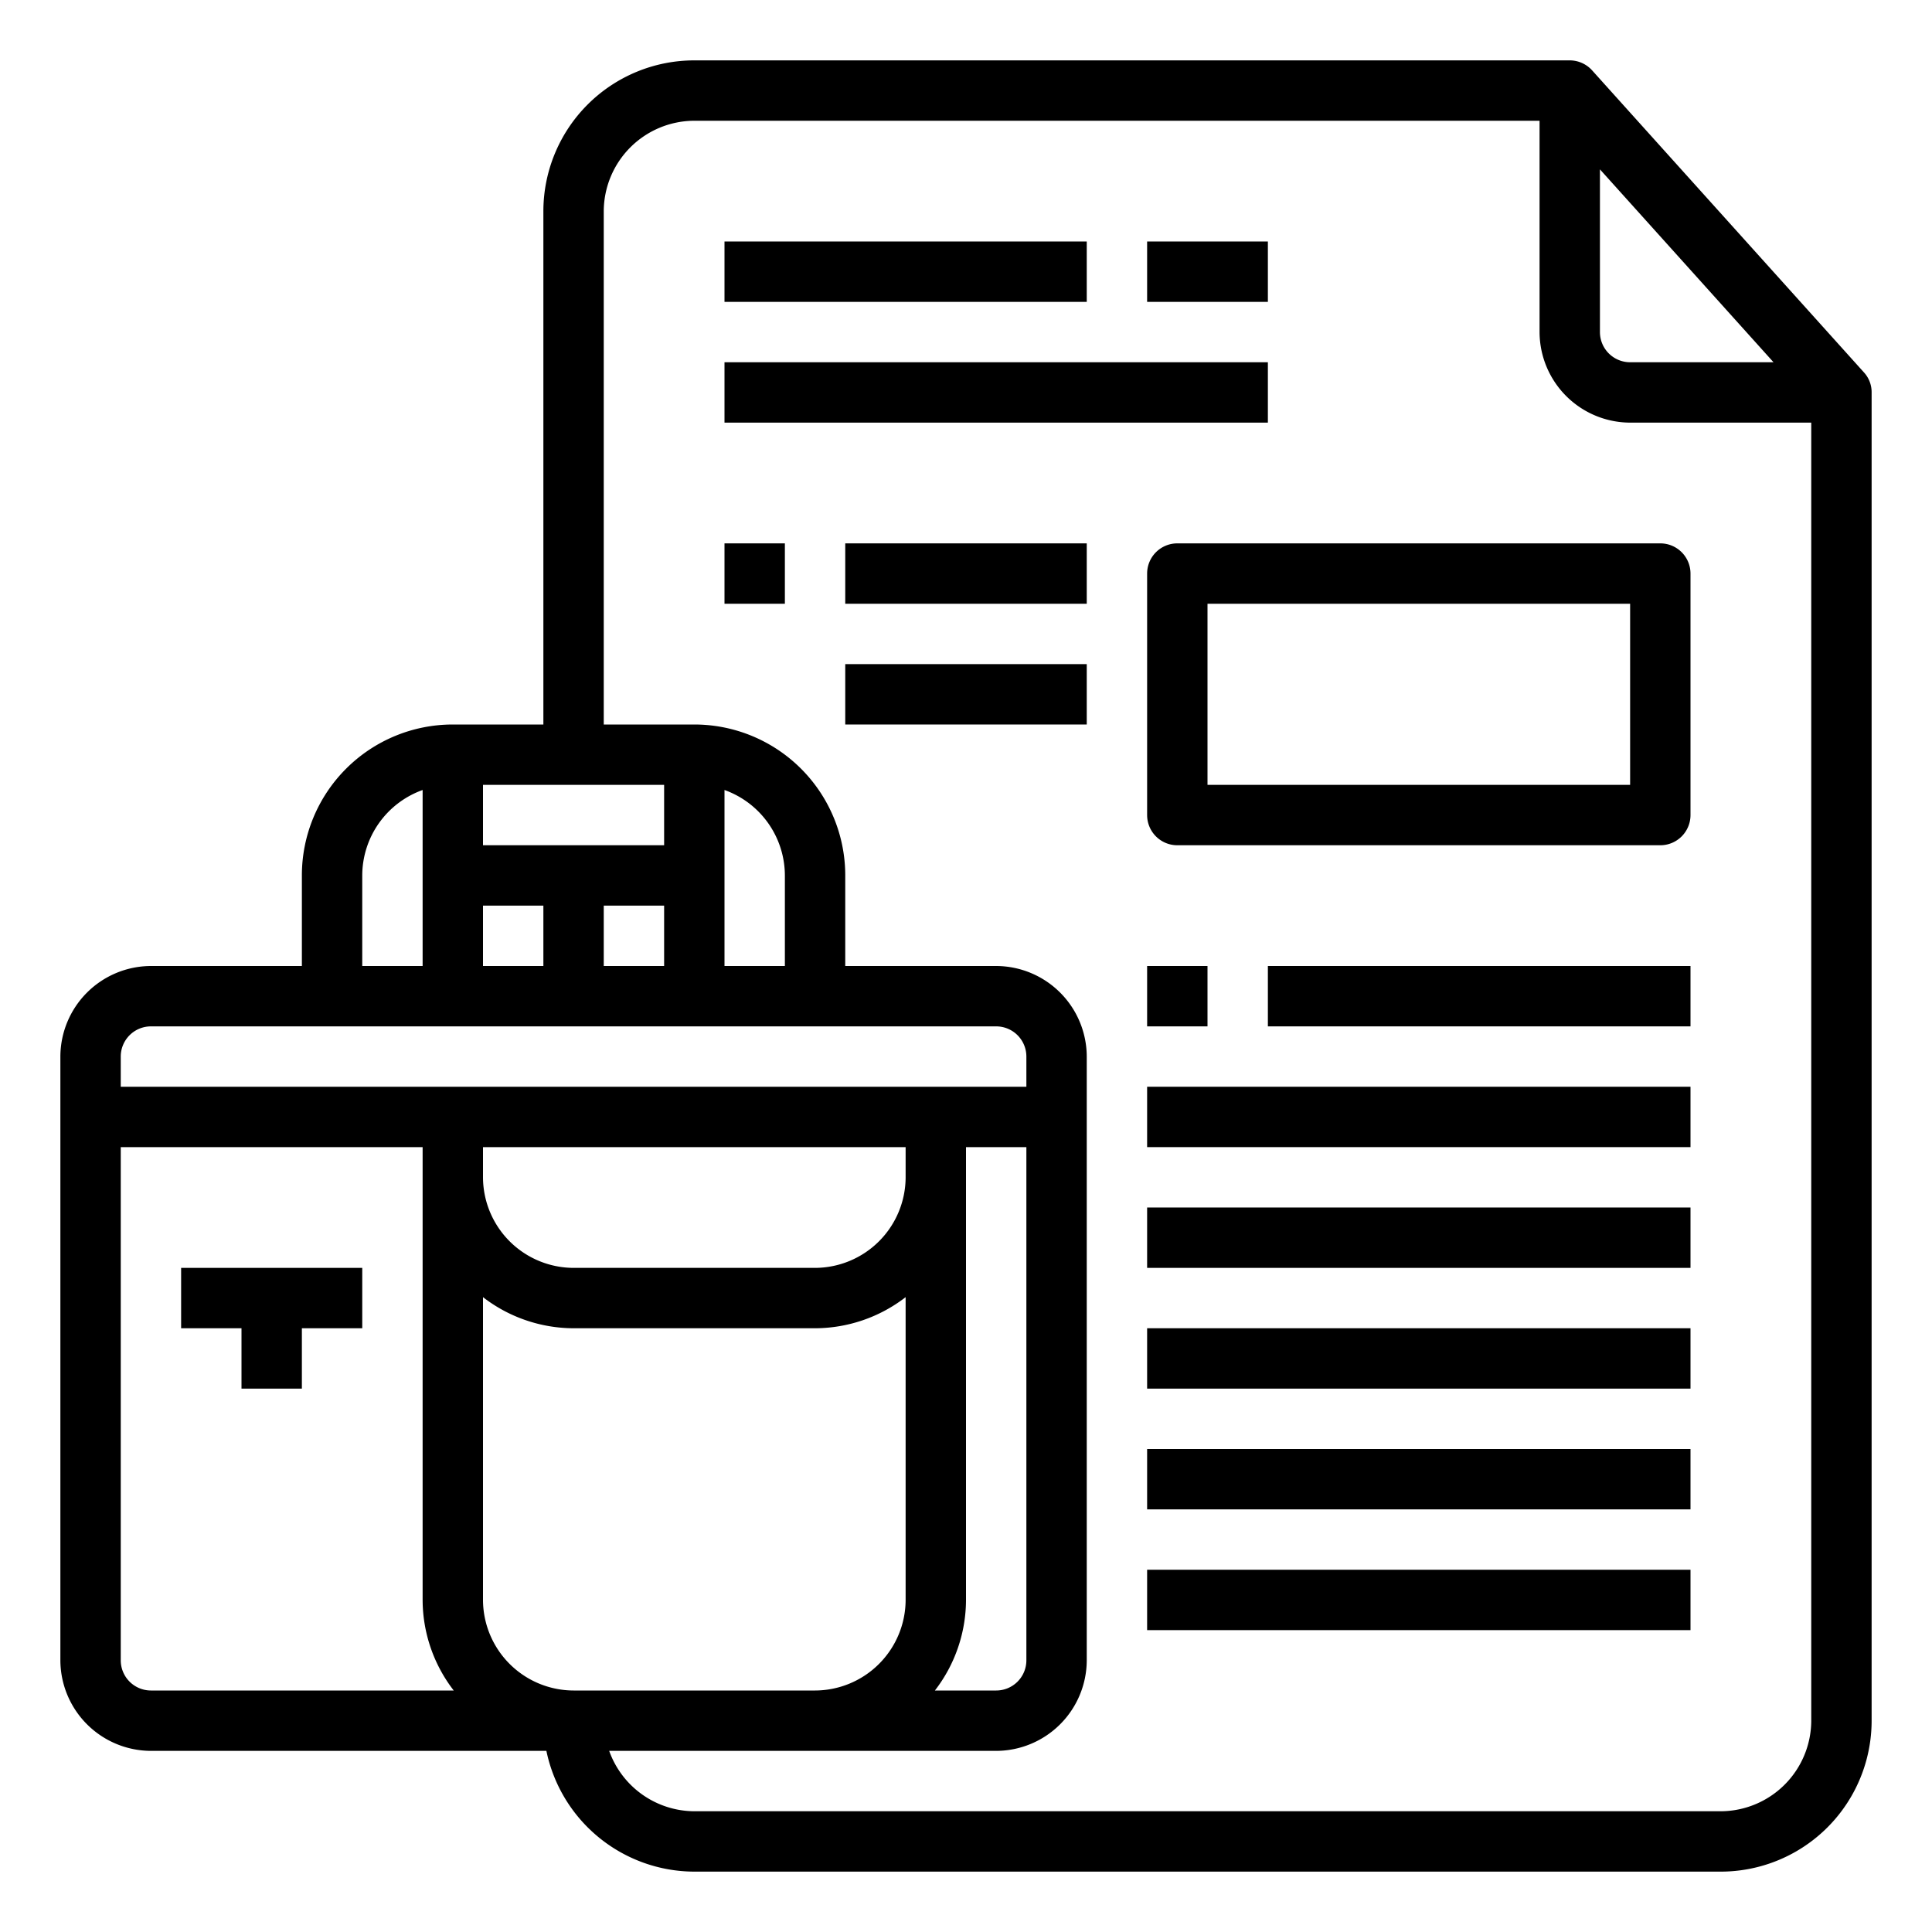 <svg xmlns="http://www.w3.org/2000/svg" viewBox="0 0 64 64" x="0px" y="0px"><g><polygon points="6 44 8 44 8 46 10 46 10 44 12 44 12 42 6 42 6 44"></polygon><path d="M61.74,12.33l-9-10A1,1,0,0,0,52,2H23a5,5,0,0,0-5,5V24H15a5,5,0,0,0-5,5v3H5a3.009,3.009,0,0,0-3,3V55a3.009,3.009,0,0,0,3,3H18.1A5.017,5.017,0,0,0,23,62H57a5,5,0,0,0,5-5V13A.971.971,0,0,0,61.74,12.33ZM53,5.61,58.75,12H54a1,1,0,0,1-1-1ZM16,26h6v2H16Zm6,4v2H20V30Zm-6,0h2v2H16Zm-4-1a3.014,3.014,0,0,1,2-2.83V32H12ZM4,35a1,1,0,0,1,1-1H33a1,1,0,0,1,1,1v1H4Zm20-3V26.17A3.014,3.014,0,0,1,26,29v3Zm10,6V55a1,1,0,0,1-1,1H30.97A4.924,4.924,0,0,0,32,53V38Zm-4,0v1a3.009,3.009,0,0,1-3,3H19a3.009,3.009,0,0,1-3-3V38ZM5,56a1,1,0,0,1-1-1V38H14V53a4.924,4.924,0,0,0,1.03,3Zm14,0a3.009,3.009,0,0,1-3-3V42.97A4.924,4.924,0,0,0,19,44h8a4.924,4.924,0,0,0,3-1.03V53a3.009,3.009,0,0,1-3,3Zm41,1a3.009,3.009,0,0,1-3,3H23a3.01,3.01,0,0,1-2.82-2H33a3.009,3.009,0,0,0,3-3V35a3.009,3.009,0,0,0-3-3H28V29a5,5,0,0,0-5-5H20V7a3.009,3.009,0,0,1,3-3H51v7a3.009,3.009,0,0,0,3,3h6Z"></path><rect x="24" y="8" width="12" height="2"></rect><rect x="38" y="8" width="4" height="2"></rect><rect x="24" y="12" width="18" height="2"></rect><path d="M55,18H39a1,1,0,0,0-1,1v8a1,1,0,0,0,1,1H55a1,1,0,0,0,1-1V19A1,1,0,0,0,55,18Zm-1,8H40V20H54Z"></path><rect x="28" y="18" width="8" height="2"></rect><rect x="24" y="18" width="2" height="2"></rect><rect x="28" y="22" width="8" height="2"></rect><rect x="42" y="32" width="14" height="2"></rect><rect x="38" y="32" width="2" height="2"></rect><rect x="38" y="36" width="18" height="2"></rect><rect x="38" y="40" width="18" height="2"></rect><rect x="38" y="44" width="18" height="2"></rect><rect x="38" y="48" width="18" height="2"></rect><rect x="38" y="52" width="18" height="2"></rect></g></svg>